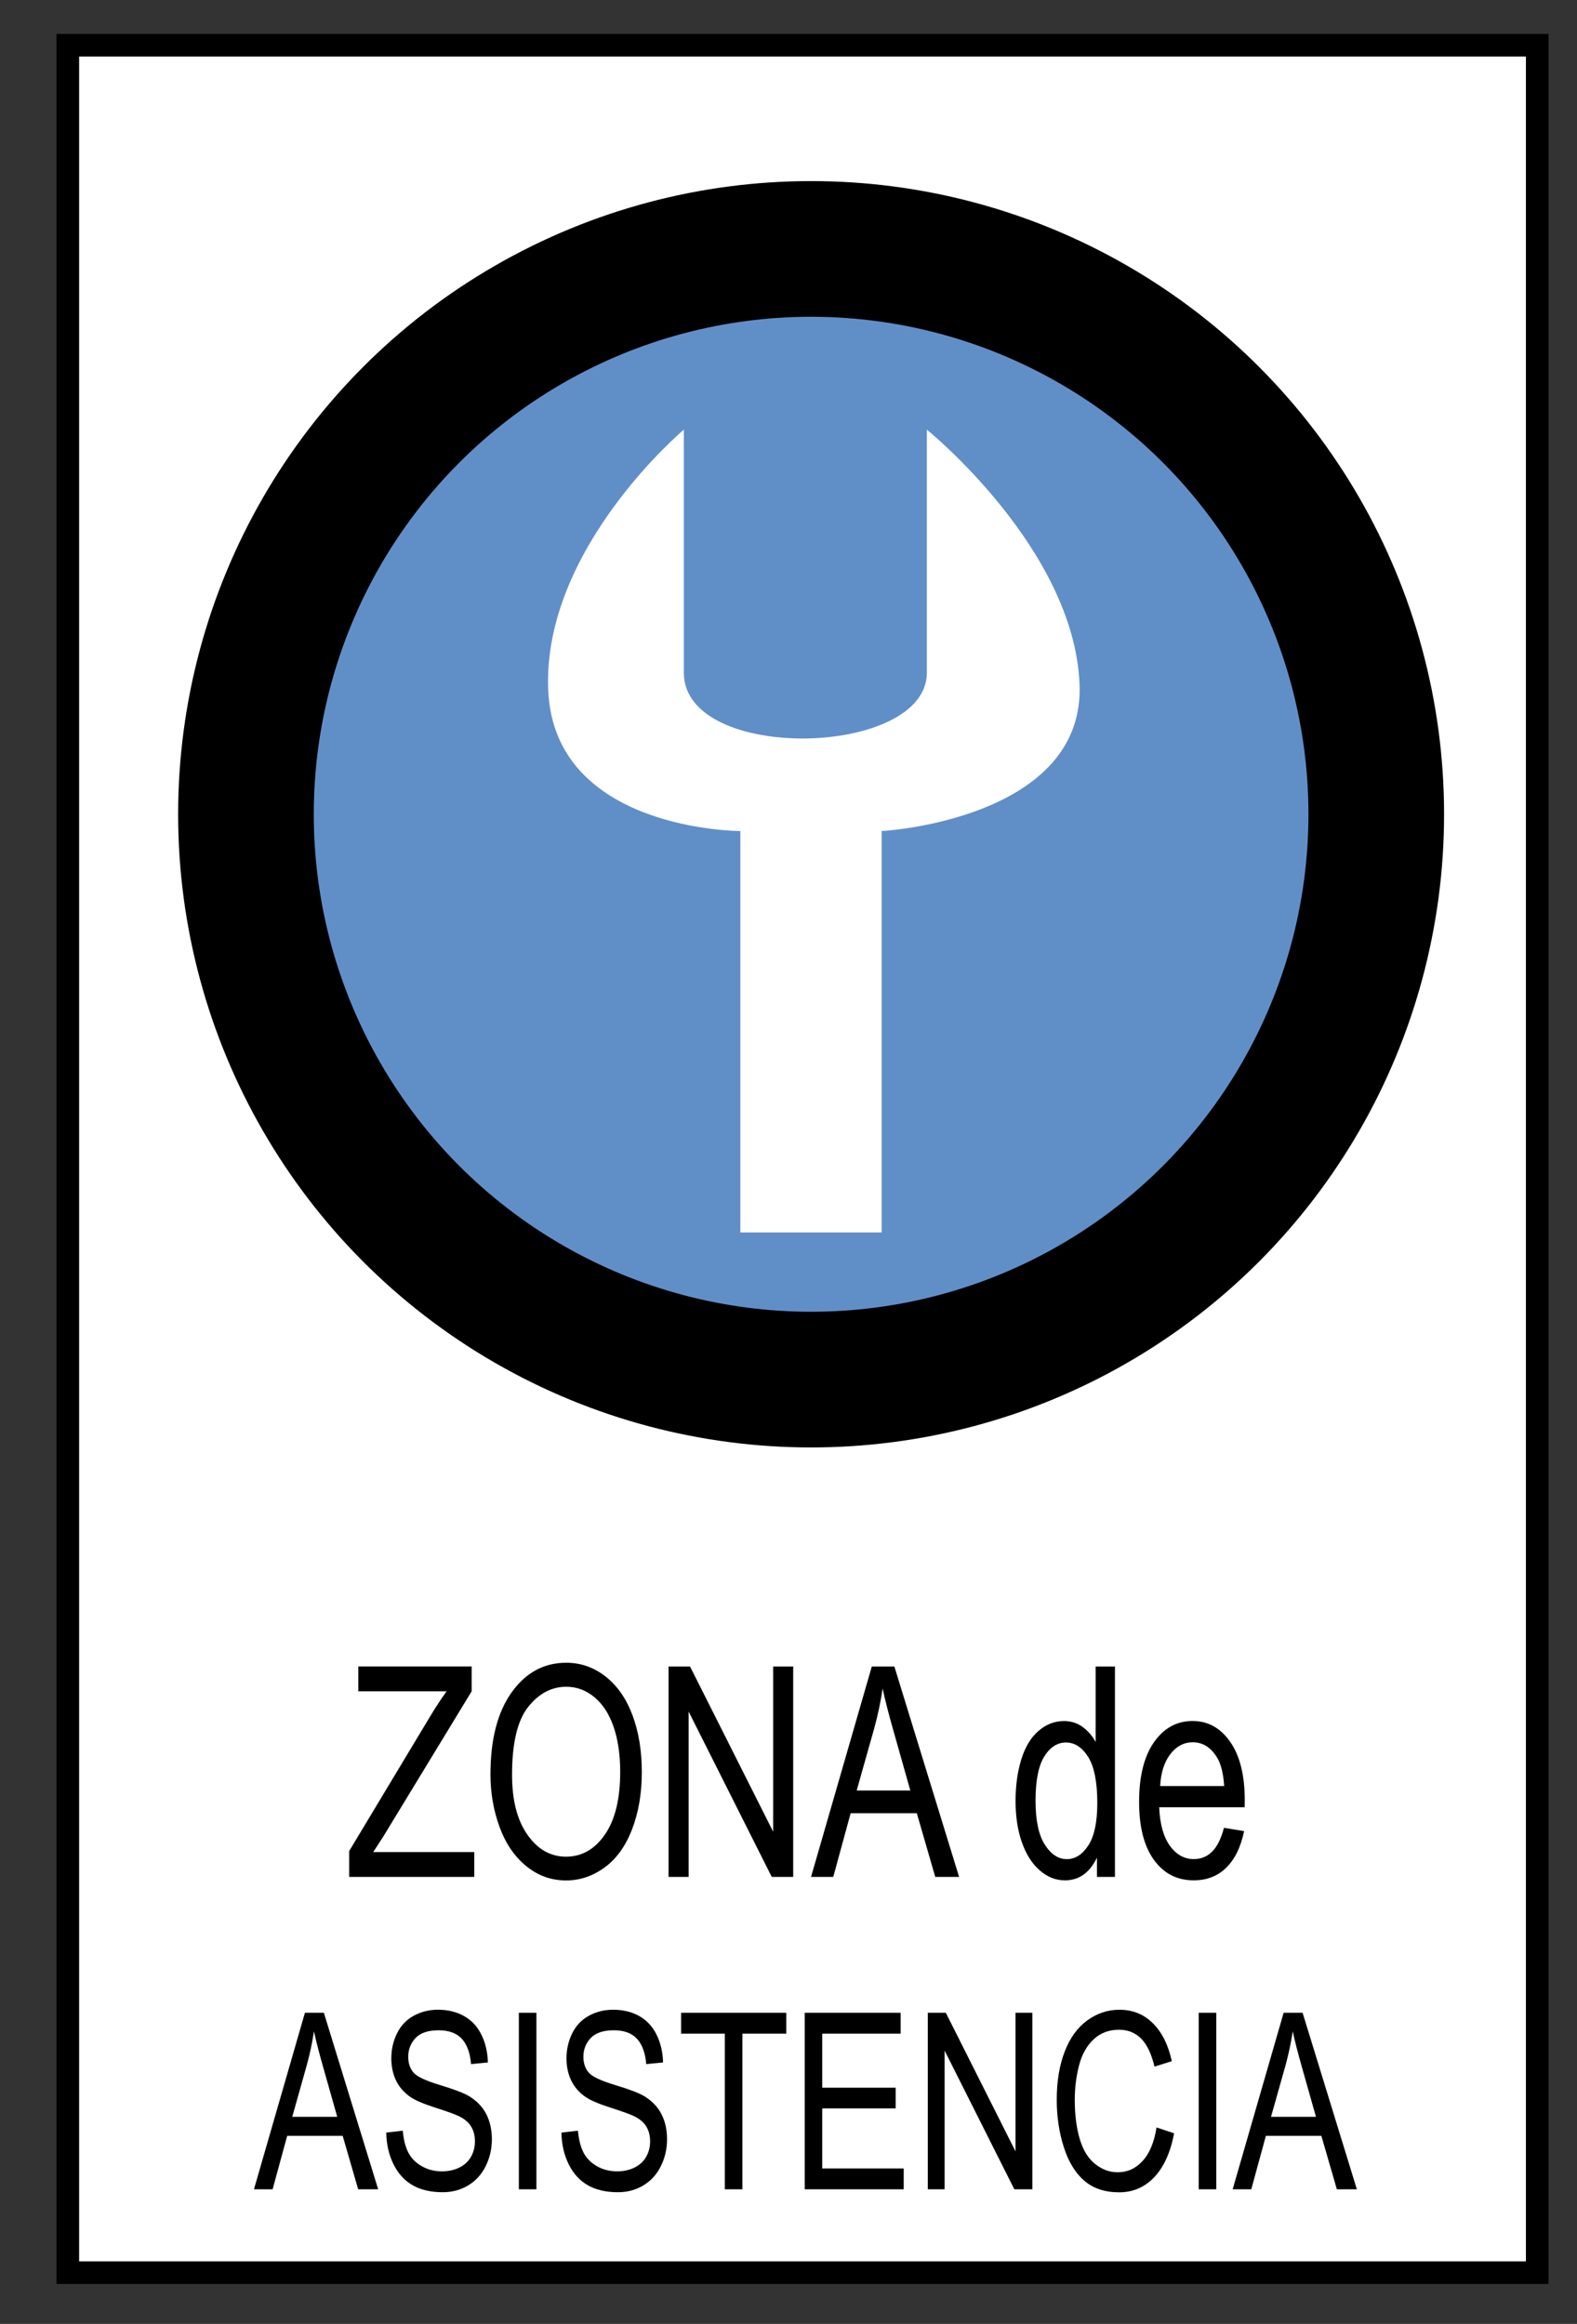 <?xml version="1.0" encoding="utf-8"?>
<!-- Generator: Adobe Illustrator 16.0.0, SVG Export Plug-In . SVG Version: 6.00 Build 0)  -->
<!DOCTYPE svg PUBLIC "-//W3C//DTD SVG 1.1//EN" "http://www.w3.org/Graphics/SVG/1.1/DTD/svg11.dtd">
<svg version="1.1" id="Camada_2" xmlns="http://www.w3.org/2000/svg" xmlns:xlink="http://www.w3.org/1999/xlink" x="0px" y="0px"
	 width="69.76px" height="102.766px" viewBox="0 0 69.76 102.766" enable-background="new 0 0 69.76 102.766" xml:space="preserve">
<rect x="0" y="0" width="69.76" height="102.766" fill="#333333" stroke="none"/>
<rect x="3" y="2" fill="#FFFFFF" stroke="#000000" stroke-miterlimit="10" width="65" height="98.5"/>
<circle fill="#608FC8" stroke="#000000" stroke-width="6" stroke-miterlimit="10" cx="35.88" cy="36.008" r="25"/>
<path fill="#FFFFFF" d="M30.25,19c0,0,0,6.75,0,10.75S41,33.5,41,29.75S41,19,41,19s6.505,5.25,6.755,11.25
	c0.234,5.619-7.674,6.44-8.755,6.5V54.5h-6.25V36.75c0,0-8.25,0-8.5-6.25S30.25,19,30.25,19z"/>
<g>
	<path d="M15.446,83v-1.143l3.585-5.961c0.255-0.423,0.497-0.791,0.726-1.104h-3.906v-1.099h5.013v1.099l-3.929,6.455l-0.425,0.654
		h4.469V83H15.446z"/>
	<path d="M21.696,78.468c0-1.545,0.312-2.754,0.936-3.628s1.429-1.311,2.416-1.311c0.646,0,1.229,0.205,1.748,0.615
		c0.519,0.411,0.915,0.982,1.187,1.718c0.272,0.734,0.408,1.566,0.408,2.497c0,0.944-0.143,1.788-0.43,2.533
		c-0.286,0.745-0.692,1.309-1.217,1.69c-0.525,0.383-1.092,0.574-1.7,0.574c-0.659,0-1.248-0.211-1.767-0.635
		c-0.519-0.423-0.912-1-1.18-1.732C21.83,80.059,21.696,79.284,21.696,78.468z M22.651,78.486c0,1.122,0.227,2.005,0.68,2.649
		c0.453,0.646,1.022,0.97,1.707,0.97c0.697,0,1.271-0.326,1.721-0.979c0.45-0.65,0.676-1.576,0.676-2.772
		c0-0.758-0.097-1.419-0.289-1.983s-0.474-1.003-0.845-1.313c-0.371-0.312-0.787-0.467-1.249-0.467c-0.656,0-1.22,0.3-1.692,0.897
		C22.888,76.085,22.651,77.086,22.651,78.486z"/>
	<path d="M29.574,83v-9.306h0.95L34.201,81v-7.306h0.887V83h-0.949l-3.677-7.313V83H29.574z"/>
	<path d="M35.877,83l2.688-9.306h0.998L42.427,83h-1.055l-0.816-2.817h-2.927L36.86,83H35.877z M37.896,79.179h2.373l-0.729-2.577
		c-0.224-0.783-0.388-1.427-0.496-1.931c-0.089,0.598-0.215,1.189-0.377,1.777L37.896,79.179z"/>
	<path d="M48.524,83v-0.851c-0.322,0.669-0.795,1.003-1.418,1.003c-0.404,0-0.776-0.148-1.115-0.444
		c-0.34-0.296-0.602-0.71-0.788-1.241c-0.187-0.53-0.279-1.142-0.279-1.831c0-0.673,0.085-1.282,0.253-1.83
		c0.17-0.549,0.422-0.97,0.76-1.261c0.338-0.293,0.715-0.438,1.131-0.438c0.307,0,0.578,0.086,0.817,0.257
		c0.238,0.172,0.433,0.395,0.582,0.67v-3.339h0.854V83H48.524z M45.808,79.635c0,0.863,0.137,1.51,0.41,1.938
		c0.274,0.427,0.598,0.641,0.971,0.641c0.375,0,0.693-0.204,0.957-0.611c0.263-0.408,0.394-1.032,0.394-1.87
		c0-0.922-0.134-1.601-0.399-2.031c-0.269-0.432-0.598-0.646-0.988-0.646c-0.383,0-0.701,0.207-0.959,0.62
		C45.937,78.089,45.808,78.743,45.808,79.635z"/>
	<path d="M54.144,80.829l0.89,0.146c-0.142,0.689-0.399,1.226-0.778,1.605s-0.861,0.571-1.451,0.571
		c-0.742,0-1.33-0.304-1.765-0.911s-0.651-1.459-0.651-2.555c0-1.135,0.221-2.016,0.658-2.642c0.439-0.626,1.01-0.938,1.71-0.938
		c0.679,0,1.231,0.307,1.661,0.921c0.43,0.613,0.645,1.477,0.645,2.59c0,0.067,0,0.169-0.004,0.305h-3.781
		c0.031,0.74,0.188,1.308,0.473,1.701c0.283,0.394,0.637,0.59,1.061,0.59c0.314,0,0.584-0.109,0.808-0.33
		C53.84,81.663,54.015,81.312,54.144,80.829z M51.321,78.982h2.832c-0.038-0.567-0.146-0.993-0.324-1.276
		c-0.273-0.439-0.629-0.66-1.064-0.66c-0.396,0-0.727,0.177-0.996,0.526C51.5,77.924,51.351,78.394,51.321,78.982z"/>
</g>
<g>
	<path d="M11.234,96.814l2.255-7.807h0.837l2.403,7.807h-0.885l-0.685-2.364h-2.455l-0.645,2.364H11.234z M12.928,93.609h1.99
		l-0.613-2.162c-0.187-0.656-0.326-1.195-0.417-1.618c-0.075,0.501-0.18,0.997-0.316,1.491L12.928,93.609z"/>
	<path d="M17.085,94.307l0.732-0.085c0.035,0.391,0.116,0.711,0.243,0.961c0.126,0.25,0.324,0.451,0.59,0.605
		c0.267,0.155,0.567,0.232,0.901,0.232c0.296,0,0.558-0.06,0.785-0.176c0.227-0.117,0.396-0.278,0.507-0.482
		c0.111-0.204,0.166-0.427,0.166-0.668c0-0.245-0.053-0.459-0.16-0.642c-0.107-0.184-0.283-0.337-0.528-0.461
		c-0.158-0.082-0.506-0.209-1.045-0.381c-0.54-0.173-0.917-0.335-1.133-0.486c-0.28-0.195-0.489-0.438-0.627-0.728
		c-0.137-0.289-0.206-0.613-0.206-0.972c0-0.396,0.084-0.763,0.252-1.105c0.168-0.342,0.414-0.602,0.737-0.778
		c0.323-0.179,0.682-0.268,1.077-0.268c0.435,0,0.819,0.094,1.151,0.279c0.333,0.187,0.588,0.461,0.767,0.823
		c0.179,0.36,0.275,0.771,0.288,1.229l-0.745,0.074c-0.04-0.493-0.176-0.865-0.407-1.118c-0.231-0.252-0.572-0.378-1.023-0.378
		c-0.47,0-0.813,0.115-1.027,0.344c-0.214,0.229-0.322,0.505-0.322,0.828c0,0.28,0.076,0.511,0.228,0.692
		c0.149,0.181,0.54,0.366,1.171,0.556c0.631,0.19,1.064,0.356,1.3,0.498c0.341,0.21,0.594,0.475,0.757,0.796
		c0.163,0.321,0.244,0.691,0.244,1.11c0,0.415-0.089,0.807-0.269,1.174c-0.179,0.367-0.436,0.653-0.771,0.857
		c-0.335,0.203-0.712,0.306-1.131,0.306c-0.531,0-0.977-0.104-1.336-0.309c-0.359-0.206-0.641-0.517-0.845-0.93
		C17.204,95.296,17.096,94.828,17.085,94.307z"/>
	<path d="M22.952,96.814v-7.807h0.777v7.807H22.952z"/>
	<path d="M24.834,94.307l0.732-0.085c0.035,0.391,0.116,0.711,0.243,0.961c0.126,0.25,0.324,0.451,0.59,0.605
		c0.267,0.155,0.567,0.232,0.901,0.232c0.296,0,0.558-0.06,0.785-0.176c0.227-0.117,0.396-0.278,0.507-0.482
		c0.111-0.204,0.166-0.427,0.166-0.668c0-0.245-0.053-0.459-0.16-0.642c-0.107-0.184-0.283-0.337-0.528-0.461
		c-0.158-0.082-0.506-0.209-1.045-0.381c-0.54-0.173-0.917-0.335-1.133-0.486c-0.28-0.195-0.489-0.438-0.627-0.728
		c-0.137-0.289-0.206-0.613-0.206-0.972c0-0.396,0.084-0.763,0.252-1.105c0.168-0.342,0.414-0.602,0.737-0.778
		c0.323-0.179,0.682-0.268,1.077-0.268c0.435,0,0.819,0.094,1.151,0.279c0.333,0.187,0.588,0.461,0.767,0.823
		c0.179,0.36,0.275,0.771,0.288,1.229l-0.745,0.074c-0.04-0.493-0.176-0.865-0.407-1.118c-0.231-0.252-0.572-0.378-1.023-0.378
		c-0.47,0-0.813,0.115-1.027,0.344c-0.214,0.229-0.322,0.505-0.322,0.828c0,0.28,0.076,0.511,0.228,0.692
		c0.149,0.181,0.54,0.366,1.171,0.556c0.631,0.19,1.064,0.356,1.3,0.498c0.341,0.21,0.594,0.475,0.757,0.796
		c0.163,0.321,0.244,0.691,0.244,1.11c0,0.415-0.089,0.807-0.269,1.174c-0.179,0.367-0.436,0.653-0.771,0.857
		c-0.335,0.203-0.712,0.306-1.131,0.306c-0.531,0-0.977-0.104-1.336-0.309c-0.359-0.206-0.641-0.517-0.845-0.93
		C24.953,95.296,24.845,94.828,24.834,94.307z"/>
	<path d="M32.063,96.814V89.93h-1.934v-0.923h4.653v0.923H32.84v6.884H32.063z"/>
	<path d="M35.597,96.814v-7.807h4.243v0.923h-3.468v2.391h3.248v0.915h-3.248v2.657h3.604v0.921H35.597z"/>
	<path d="M41.042,96.814v-7.807h0.797l3.083,6.13v-6.13h0.745v7.807H44.87l-3.084-6.134v6.134H41.042z"/>
	<path d="M51.161,94.078l0.777,0.261c-0.164,0.85-0.457,1.495-0.879,1.94c-0.424,0.445-0.94,0.668-1.553,0.668
		c-0.633,0-1.146-0.171-1.544-0.514c-0.397-0.344-0.698-0.838-0.905-1.488c-0.207-0.649-0.311-1.347-0.311-2.092
		c0-0.813,0.117-1.522,0.352-2.127c0.232-0.605,0.565-1.065,0.996-1.379c0.432-0.314,0.906-0.473,1.424-0.473
		c0.588,0,1.082,0.199,1.481,0.598c0.401,0.396,0.681,0.956,0.837,1.677l-0.766,0.239c-0.135-0.567-0.334-0.98-0.592-1.24
		c-0.26-0.259-0.584-0.39-0.978-0.39c-0.451,0-0.829,0.145-1.132,0.433c-0.303,0.287-0.516,0.673-0.639,1.158
		c-0.123,0.483-0.186,0.982-0.186,1.498c0,0.664,0.073,1.242,0.219,1.737c0.146,0.495,0.373,0.865,0.68,1.11s0.64,0.367,0.996,0.367
		c0.437,0,0.805-0.167,1.105-0.5C50.851,95.229,51.056,94.734,51.161,94.078z"/>
	<path d="M53.026,96.814v-7.807h0.777v7.807H53.026z"/>
	<path d="M54.528,96.814l2.255-7.807h0.838l2.401,7.807h-0.885l-0.685-2.364h-2.455l-0.646,2.364H54.528z M56.224,93.609h1.989
		l-0.612-2.162c-0.187-0.656-0.326-1.195-0.416-1.618c-0.074,0.501-0.181,0.997-0.315,1.491L56.224,93.609z"/>
</g>
</svg>

